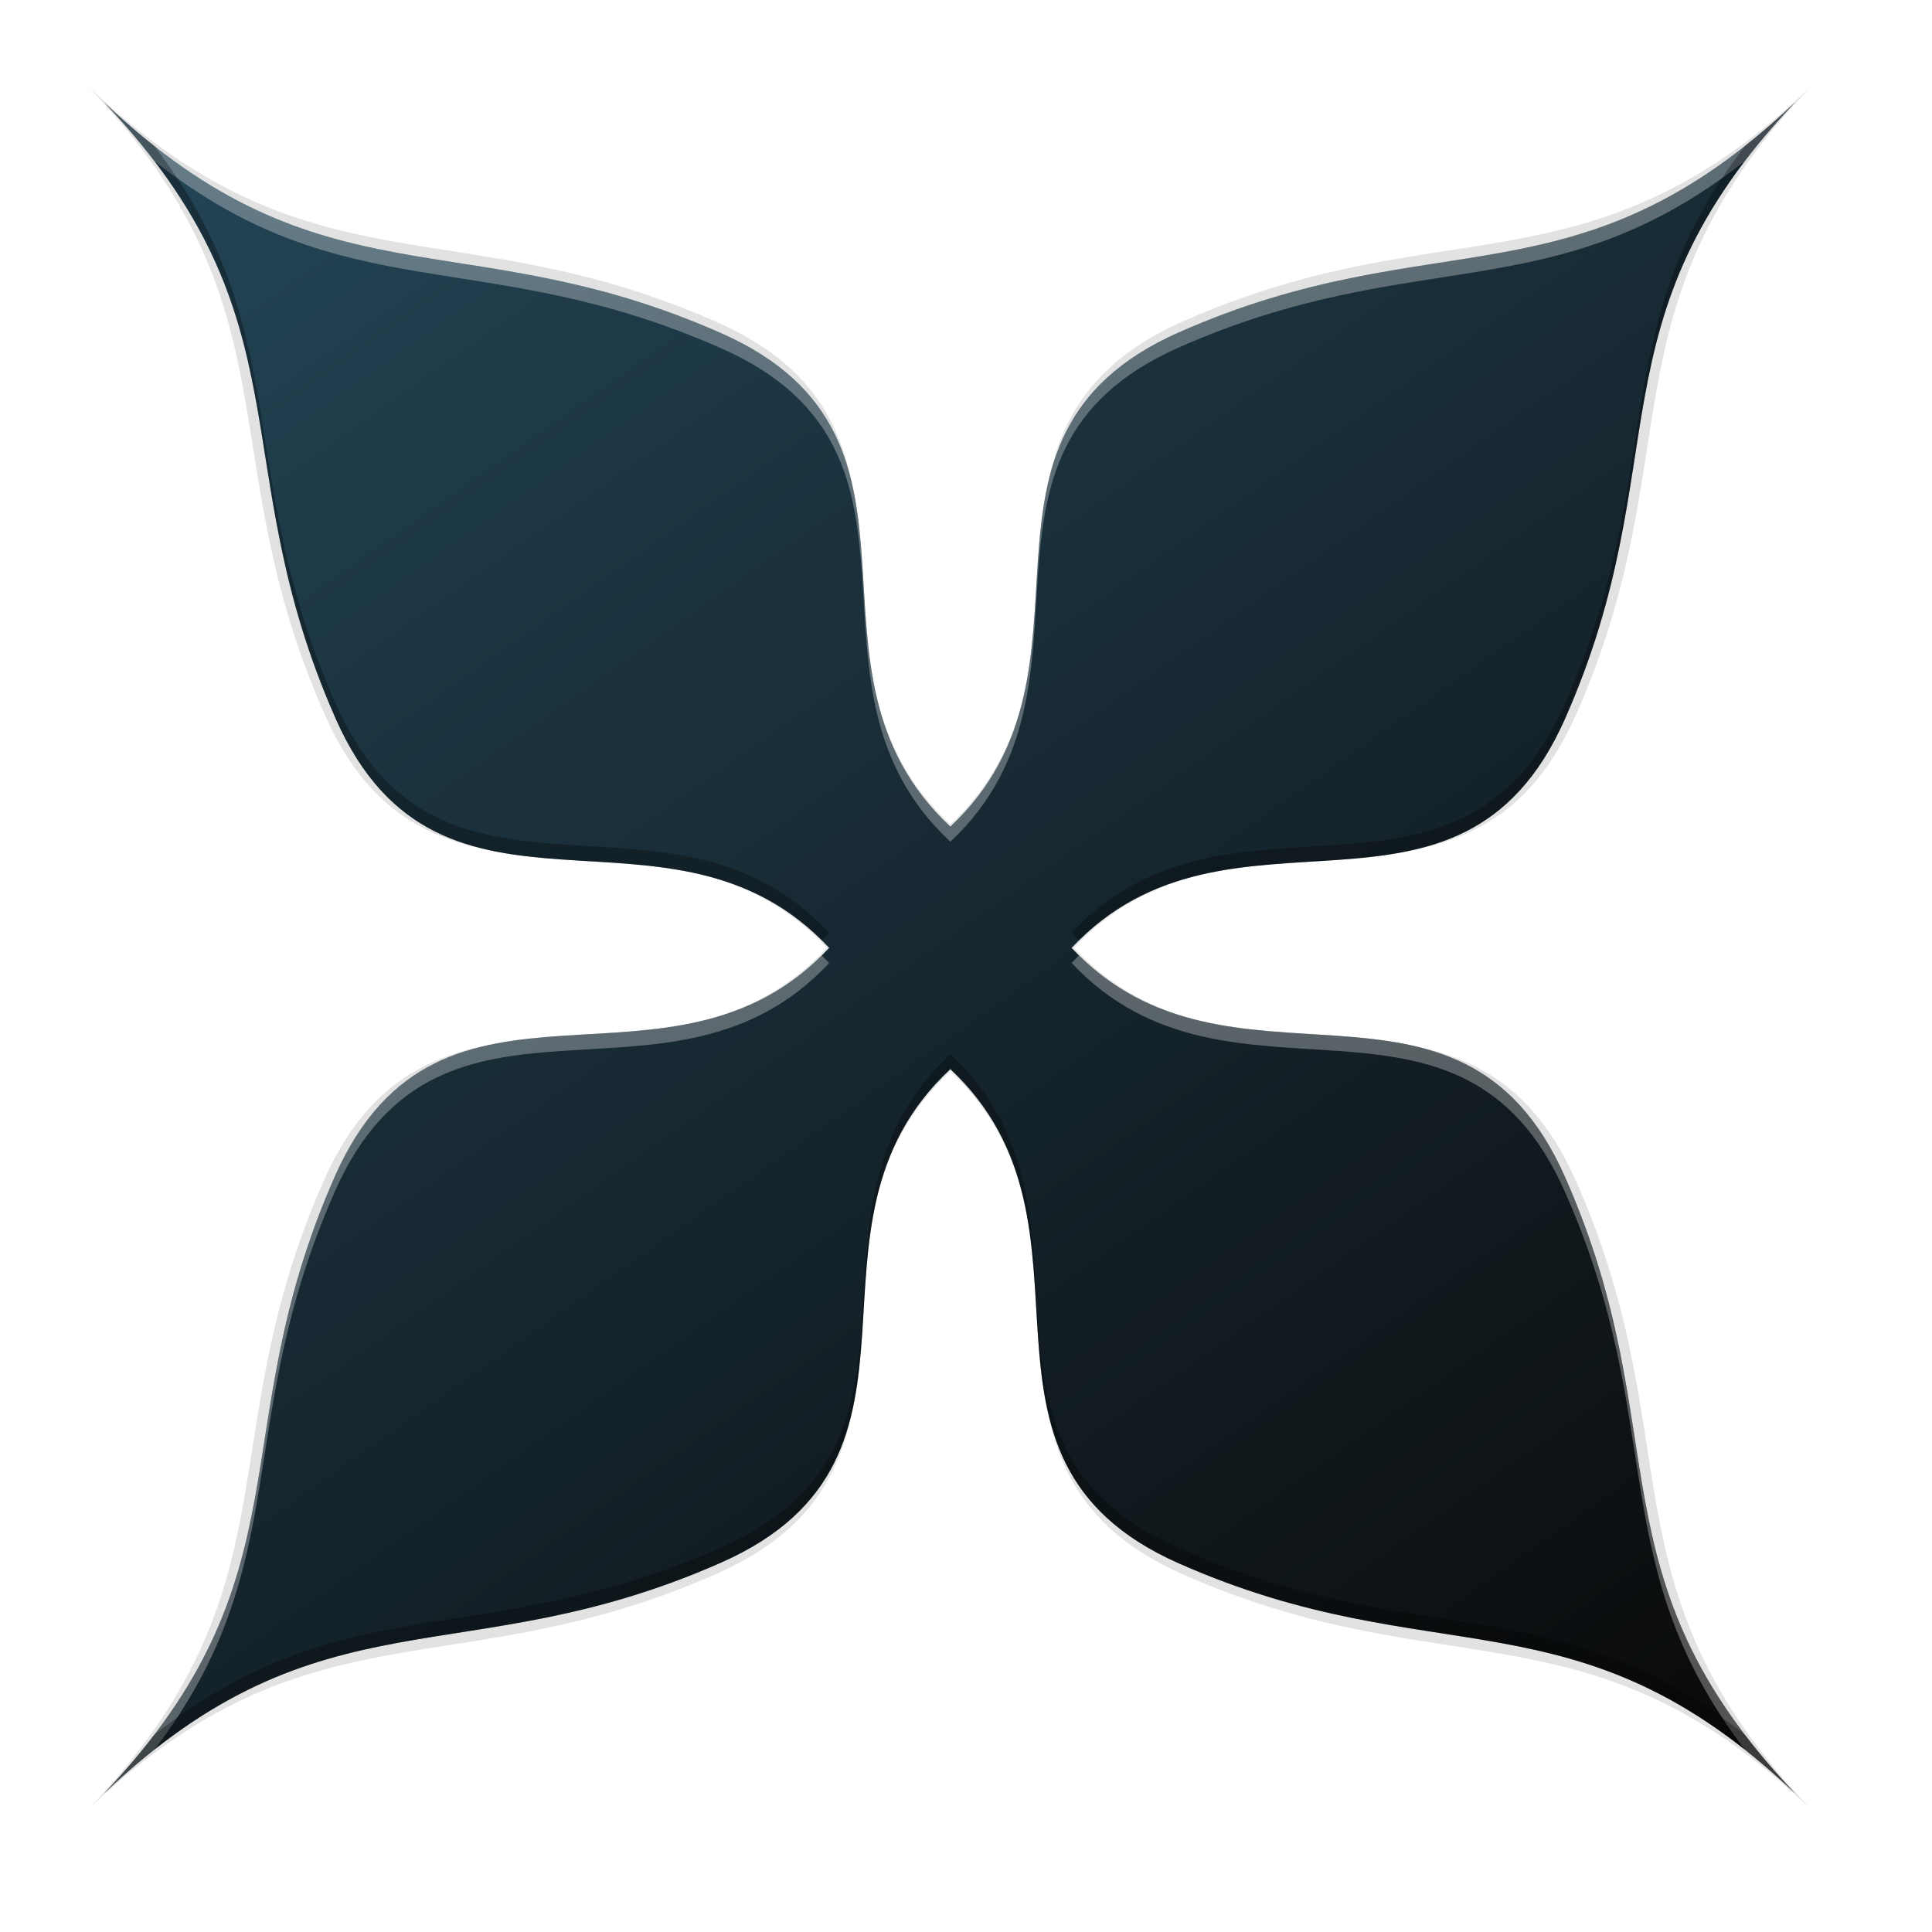 <?xml version="1.0" encoding="UTF-8" standalone="no"?>
<svg
   xmlns:dc="http://purl.org/dc/elements/1.1/"
   xmlns:cc="http://creativecommons.org/ns#"
   xmlns:rdf="http://www.w3.org/1999/02/22-rdf-syntax-ns#"
   xmlns:svg="http://www.w3.org/2000/svg"
   xmlns="http://www.w3.org/2000/svg"
   xmlns:xlink="http://www.w3.org/1999/xlink"
   xmlns:sodipodi="http://sodipodi.sourceforge.net/DTD/sodipodi-0.dtd"
   xmlns:inkscape="http://www.inkscape.org/namespaces/inkscape"
   width="256"
   height="256"
   version="1.0"
   id="svg24"
   sodipodi:docname="exfalso.svg"
   inkscape:version="0.92.3 (2405546, 2018-03-11)">
  <sodipodi:namedview
     pagecolor="#ffffff"
     bordercolor="#666666"
     borderopacity="1"
     objecttolerance="10"
     gridtolerance="10"
     guidetolerance="10"
     inkscape:pageopacity="0"
     inkscape:pageshadow="2"
     inkscape:window-width="1920"
     inkscape:window-height="1009"
     id="namedview26"
     showgrid="false"
     inkscape:zoom="3.2617188"
     inkscape:cx="54.60716"
     inkscape:cy="132.02115"
     inkscape:window-x="0"
     inkscape:window-y="34"
     inkscape:window-maximized="1"
     inkscape:current-layer="g21" />
  <defs
     id="defs13">
    <linearGradient
       id="linearGradient3614"
       x1="7.984"
       x2="16.909"
       y1="6.43"
       y2="53.273"
       gradientTransform="translate(90.449,-28.047)"
       gradientUnits="userSpaceOnUse"
       xlink:href="#linearGradient2854" />
    <linearGradient
       id="linearGradient2854">
      <stop
         style="stop-color:#0a0a0a;stop-opacity:1"
         id="stop2856"
         offset="0" />
      <stop
         style="stop-color:#224354;stop-opacity:1"
         id="stop2858"
         offset="1" />
    </linearGradient>
    <linearGradient
       id="linearGradient5100"
       x1="7.984"
       x2="16.909"
       y1="6.43"
       y2="53.273"
       gradientTransform="translate(90.449,-28.047)"
       gradientUnits="userSpaceOnUse"
       xlink:href="#linearGradient2854" />
    <linearGradient
       id="linearGradient3616">
      <stop
         style="stop-color:#000000"
         id="stop3618"
         offset="0" />
      <stop
         style="stop-color:#ffffff;stop-opacity:0.992"
         id="stop3620"
         offset="1" />
    </linearGradient>
    <linearGradient
       id="linearGradient3622"
       x1="39.5"
       x2="-3"
       y1="73"
       y2="12.85"
       gradientTransform="matrix(0.75,0,0,0.75,0.712,15.763)"
       gradientUnits="userSpaceOnUse"
       xlink:href="#linearGradient2854" />
    <linearGradient
       id="linearGradient4356"
       x1="39.5"
       x2="-3"
       y1="73"
       y2="12.85"
       gradientTransform="matrix(0.75,0,0,0.75,0.712,15.763)"
       gradientUnits="userSpaceOnUse"
       xlink:href="#linearGradient2854" />
    <linearGradient
       id="linearGradient2173"
       x1="39.5"
       x2="-3"
       y1="73"
       y2="12.85"
       gradientTransform="matrix(1.454,0,0,1.454,-5.205,-24.812)"
       gradientUnits="userSpaceOnUse"
       xlink:href="#linearGradient2854" />
    <filter
       inkscape:collect="always"
       style="color-interpolation-filters:sRGB"
       id="filter866"
       x="-0.012"
       width="1.024"
       y="-0.012"
       height="1.024">
      <feGaussianBlur
         inkscape:collect="always"
         stdDeviation="0.426"
         id="feGaussianBlur868" />
    </filter>
    <filter
       inkscape:collect="always"
       style="color-interpolation-filters:sRGB"
       id="filter884"
       x="-0.048"
       width="1.096"
       y="-0.048"
       height="1.096">
      <feGaussianBlur
         inkscape:collect="always"
         stdDeviation="1.703"
         id="feGaussianBlur886" />
    </filter>
  </defs>
  <g
     id="layer1"
     transform="translate(0,208)">
    <g
       transform="matrix(2.678,0,0,2.678,15.191,-140.529)"
       id="g21">
      <path
         d="M -1.262,-20.869 C 9.196,-9.854 4.657,-2.808 10.396,10.166 15.72,22.206 27.312,13.194 35.247,21.706 27.312,30.218 15.681,21.167 10.356,33.206 4.618,46.18 9.196,53.266 -1.262,64.281 9.753,53.823 16.839,58.4 29.812,52.662 c 12.04,-5.325 3.028,-16.916 11.54,-24.852 8.451,7.937 -0.525,19.573 11.5,24.891 12.977,5.739 20.018,1.119 31.035,11.579 C 73.428,53.263 78.048,46.222 72.309,33.246 66.99,21.221 55.393,30.157 47.457,21.706 55.393,13.254 66.99,22.191 72.309,10.166 78.048,-2.811 73.428,-9.852 83.888,-20.869 72.87,-10.409 65.829,-15.03 52.853,-9.29 40.828,-3.972 49.803,7.665 41.352,15.601 32.84,7.665 41.852,-3.926 29.812,-9.251 16.839,-14.989 9.753,-10.411 -1.262,-20.869 Z"
         style="opacity:0.1;fill:#020000;fill-opacity:1;fill-rule:evenodd;stroke-width:1.9;filter:url(#filter866)"
         id="path864"
         inkscape:connector-curvature="0" />
      <path
         inkscape:connector-curvature="0"
         id="path870"
         style="opacity:0.1;fill:#020000;fill-opacity:1;fill-rule:evenodd;stroke-width:1.9;filter:url(#filter884)"
         d="M -1.262,-20.869 C 9.196,-9.854 4.657,-2.808 10.396,10.166 15.72,22.206 27.312,13.194 35.247,21.706 27.312,30.218 15.681,21.167 10.356,33.206 4.618,46.18 9.196,53.266 -1.262,64.281 9.753,53.823 16.839,58.4 29.812,52.662 c 12.04,-5.325 3.028,-16.916 11.54,-24.852 8.451,7.937 -0.525,19.573 11.5,24.891 12.977,5.739 20.018,1.119 31.035,11.579 C 73.428,53.263 78.048,46.222 72.309,33.246 66.99,21.221 55.393,30.157 47.457,21.706 55.393,13.254 66.99,22.191 72.309,10.166 78.048,-2.811 73.428,-9.852 83.888,-20.869 72.87,-10.409 65.829,-15.03 52.853,-9.29 40.828,-3.972 49.803,7.665 41.352,15.601 32.84,7.665 41.852,-3.926 29.812,-9.251 16.839,-14.989 9.753,-10.411 -1.262,-20.869 Z" />
      <path
         inkscape:connector-curvature="0"
         id="path860"
         style="opacity:0.1;fill:#020000;fill-opacity:1;fill-rule:evenodd;stroke-width:1.9"
         d="M -1.262,-20.869 C 9.196,-9.854 4.657,-2.808 10.396,10.166 15.72,22.206 27.312,13.194 35.247,21.706 27.312,30.218 15.681,21.167 10.356,33.206 4.618,46.18 9.196,53.266 -1.262,64.281 9.753,53.823 16.839,58.4 29.812,52.662 c 12.04,-5.325 3.028,-16.916 11.54,-24.852 8.451,7.937 -0.525,19.573 11.5,24.891 12.977,5.739 20.018,1.119 31.035,11.579 C 73.428,53.263 78.048,46.222 72.309,33.246 66.99,21.221 55.393,30.157 47.457,21.706 55.393,13.254 66.99,22.191 72.309,10.166 78.048,-2.811 73.428,-9.852 83.888,-20.869 72.87,-10.409 65.829,-15.03 52.853,-9.29 40.828,-3.972 49.803,7.665 41.352,15.601 32.84,7.665 41.852,-3.926 29.812,-9.251 16.839,-14.989 9.753,-10.411 -1.262,-20.869 Z" />
      <path
         d="M -0.516,-20.123 C 9.759,-9.301 5.301,-2.378 10.938,10.368 16.169,22.197 27.557,13.343 35.354,21.706 27.558,30.068 16.131,21.176 10.899,33.004 5.262,45.751 9.759,52.712 -0.516,63.534 10.306,53.259 17.268,57.757 30.014,52.119 41.842,46.888 32.989,35.5 41.351,27.703 49.655,35.501 40.836,46.933 52.65,52.158 65.399,57.797 72.317,53.257 83.141,63.534 72.864,52.71 77.404,45.792 71.765,33.043 66.54,21.229 55.146,30.009 47.349,21.706 55.146,13.403 66.54,22.182 71.765,10.368 77.404,-2.38 72.864,-9.298 83.141,-20.123 72.317,-9.846 65.399,-14.385 52.65,-8.746 40.836,-3.521 49.655,7.911 41.351,15.708 32.989,7.912 41.842,-3.476 30.014,-8.708 17.268,-14.345 10.306,-9.848 -0.516,-20.123 Z"
         style="fill:url(#linearGradient2173);fill-rule:evenodd;stroke-width:1.867"
         id="path19"
         inkscape:connector-curvature="0" />
      <path
         style="fill:#ffffff;fill-rule:evenodd;stroke-width:1.867;fill-opacity:1;opacity:0.3"
         d="m -0.516,-20.123 c 0.946,0.996 1.765,1.959 2.48,2.897 9.468,7.472 16.304,4.07 28.049,9.265 C 41.842,-2.729 32.989,8.659 41.351,16.455 49.654,8.658 40.836,-2.774 52.65,-7.999 64.399,-13.196 71.198,-9.758 80.665,-17.229 c 0.714,-0.937 1.531,-1.898 2.476,-2.894 -10.824,10.277 -17.742,5.738 -30.491,11.376 C 40.836,-3.521 49.654,7.911 41.351,15.708 32.989,7.912 41.842,-3.476 30.014,-8.708 17.268,-14.345 10.306,-9.848 -0.516,-20.123 Z M 34.992,22.079 C 27.207,29.799 16.05,21.358 10.899,33.005 5.262,45.751 9.759,52.712 -0.516,63.534 0.333,62.728 1.156,62.023 1.962,61.387 9.016,52.13 5.78,45.326 10.899,33.752 16.131,21.923 27.558,30.815 35.354,22.453 35.234,22.324 35.113,22.2 34.992,22.079 Z m 12.722,0 c -0.122,0.12 -0.243,0.245 -0.364,0.373 7.797,8.303 19.19,-0.476 24.415,11.337 5.12,11.577 1.85,18.346 8.9,27.597 0.805,0.636 1.628,1.341 2.476,2.147 C 72.864,52.71 77.403,45.792 71.765,33.043 66.621,21.412 55.497,29.742 47.713,22.079 Z"
         id="path835"
         inkscape:connector-curvature="0" />
      <path
         style="fill:#000000;fill-opacity:1;fill-rule:evenodd;stroke-width:1.867;opacity:0.3"
         d="M -0.516,-20.122 C 9.758,-9.3 5.3,-2.378 10.937,10.369 c 5.151,11.647 16.271,3.242 24.054,10.964 0.122,-0.121 0.242,-0.245 0.362,-0.373 C 27.557,12.596 16.169,21.45 10.937,9.622 5.819,-1.95 9.021,-8.723 1.967,-17.97 1.159,-18.608 0.335,-19.315 -0.516,-20.122 Z m 83.657,0 c -0.849,0.806 -1.671,1.512 -2.477,2.147 -7.049,9.251 -3.778,16.02 -8.898,27.596 -5.225,11.814 -16.619,3.034 -24.416,11.337 0.121,0.129 0.242,0.253 0.365,0.373 7.784,-7.662 18.907,0.667 24.051,-10.964 5.639,-12.749 1.099,-19.667 11.375,-30.491 z M 41.351,26.956 C 32.989,34.753 41.842,46.141 30.014,51.373 18.268,56.568 11.431,53.165 1.962,60.639 1.247,61.577 0.429,62.539 -0.516,63.534 10.306,53.26 17.268,57.757 30.014,52.119 41.842,46.888 32.989,35.5 41.351,27.703 c 8.303,7.797 -0.516,19.23 11.298,24.455 12.749,5.639 19.666,1.099 30.491,11.376 C 82.195,62.539 81.378,61.577 80.664,60.64 71.198,53.169 64.399,56.608 52.65,51.411 40.836,46.186 49.655,34.754 41.351,26.956 Z"
         id="path839"
         inkscape:connector-curvature="0" />
    </g>
  </g>
</svg>
